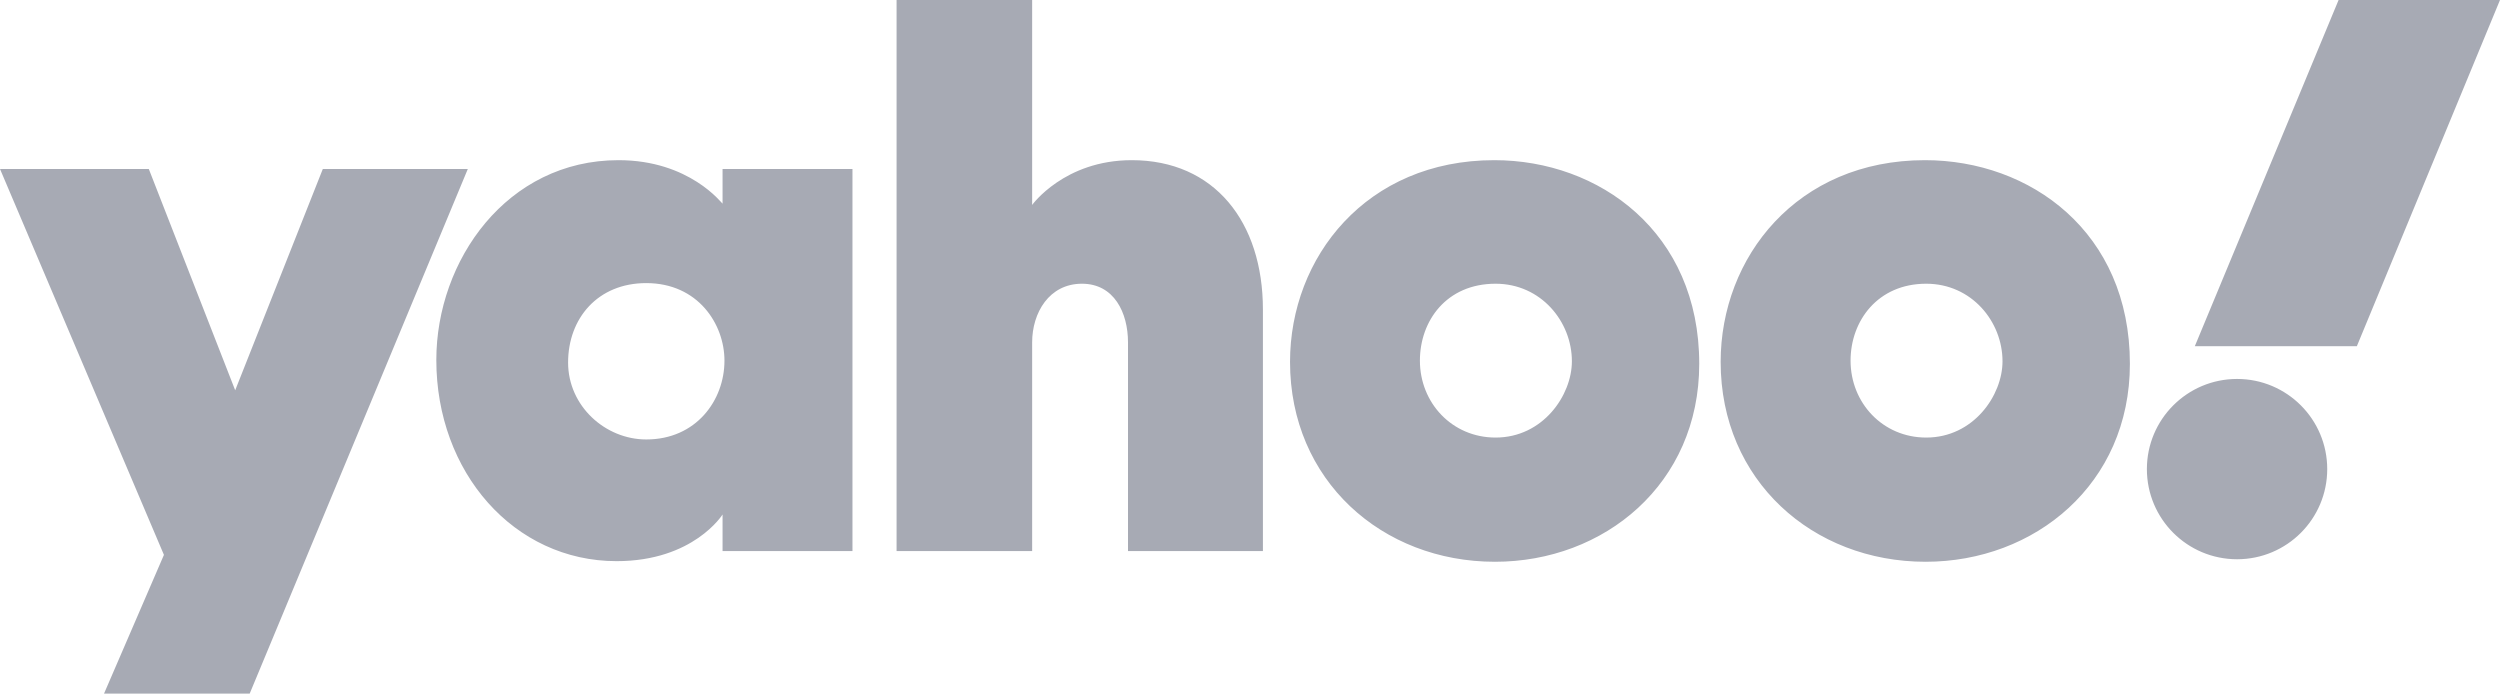 <svg width="64.448" height="17.88" viewBox="0 0 64.448 17.88" fill="none" xmlns="http://www.w3.org/2000/svg" xmlns:xlink="http://www.w3.org/1999/xlink">
	<desc>
			Created with Pixso.
	</desc>
	<defs/>
	<path id="Vector" d="M0 4.356L3.836 4.356L6.063 10.061L8.322 4.356L12.06 4.356L6.437 17.88L2.682 17.88L4.226 14.304L0 4.356ZM15.945 4.129C13.068 4.129 11.248 6.713 11.248 9.281C11.248 12.174 13.247 14.466 15.896 14.466C17.88 14.466 18.627 13.263 18.627 13.263L18.627 14.206L21.976 14.206L21.976 4.356L18.627 4.356L18.627 5.25C18.611 5.25 17.782 4.129 15.945 4.129ZM16.66 7.298C17.993 7.298 18.676 8.355 18.676 9.297C18.676 10.321 17.945 11.329 16.66 11.329C15.604 11.329 14.645 10.468 14.645 9.346C14.645 8.208 15.409 7.298 16.66 7.298ZM23.113 14.206L23.113 0L26.608 0L26.608 5.283C26.608 5.283 27.437 4.129 29.176 4.129C31.305 4.129 32.557 5.721 32.557 7.981L32.557 14.206L29.079 14.206L29.079 8.826C29.079 8.062 28.721 7.314 27.892 7.314C27.047 7.314 26.608 8.062 26.608 8.826L26.608 14.206L23.113 14.206ZM38.522 4.129C35.223 4.129 33.256 6.632 33.256 9.33C33.256 12.386 35.629 14.482 38.539 14.482C41.351 14.482 43.805 12.483 43.805 9.379C43.805 5.982 41.221 4.129 38.522 4.129ZM38.555 7.314C39.725 7.314 40.522 8.29 40.522 9.314C40.522 10.191 39.774 11.28 38.555 11.28C37.433 11.28 36.604 10.386 36.604 9.297C36.604 8.273 37.287 7.314 38.555 7.314ZM49.624 4.129C46.324 4.129 44.357 6.632 44.357 9.33C44.357 12.386 46.73 14.482 49.64 14.482C52.452 14.482 54.907 12.483 54.907 9.379C54.907 5.982 52.338 4.129 49.624 4.129ZM49.656 7.314C50.827 7.314 51.623 8.29 51.623 9.314C51.623 10.191 50.876 11.28 49.656 11.28C48.535 11.28 47.706 10.386 47.706 9.297C47.706 8.273 48.405 7.314 49.656 7.314ZM57.67 9.769C58.954 9.769 59.994 10.809 59.994 12.093C59.994 13.377 58.954 14.417 57.67 14.417C56.386 14.417 55.345 13.377 55.345 12.093C55.345 10.809 56.386 9.769 57.67 9.769ZM60.758 8.924L56.581 8.924L60.287 0L64.448 0L60.758 8.924Z" fill="#A7AAB4" fill-opacity="1" fill-rule="nonzero"/>
</svg>
